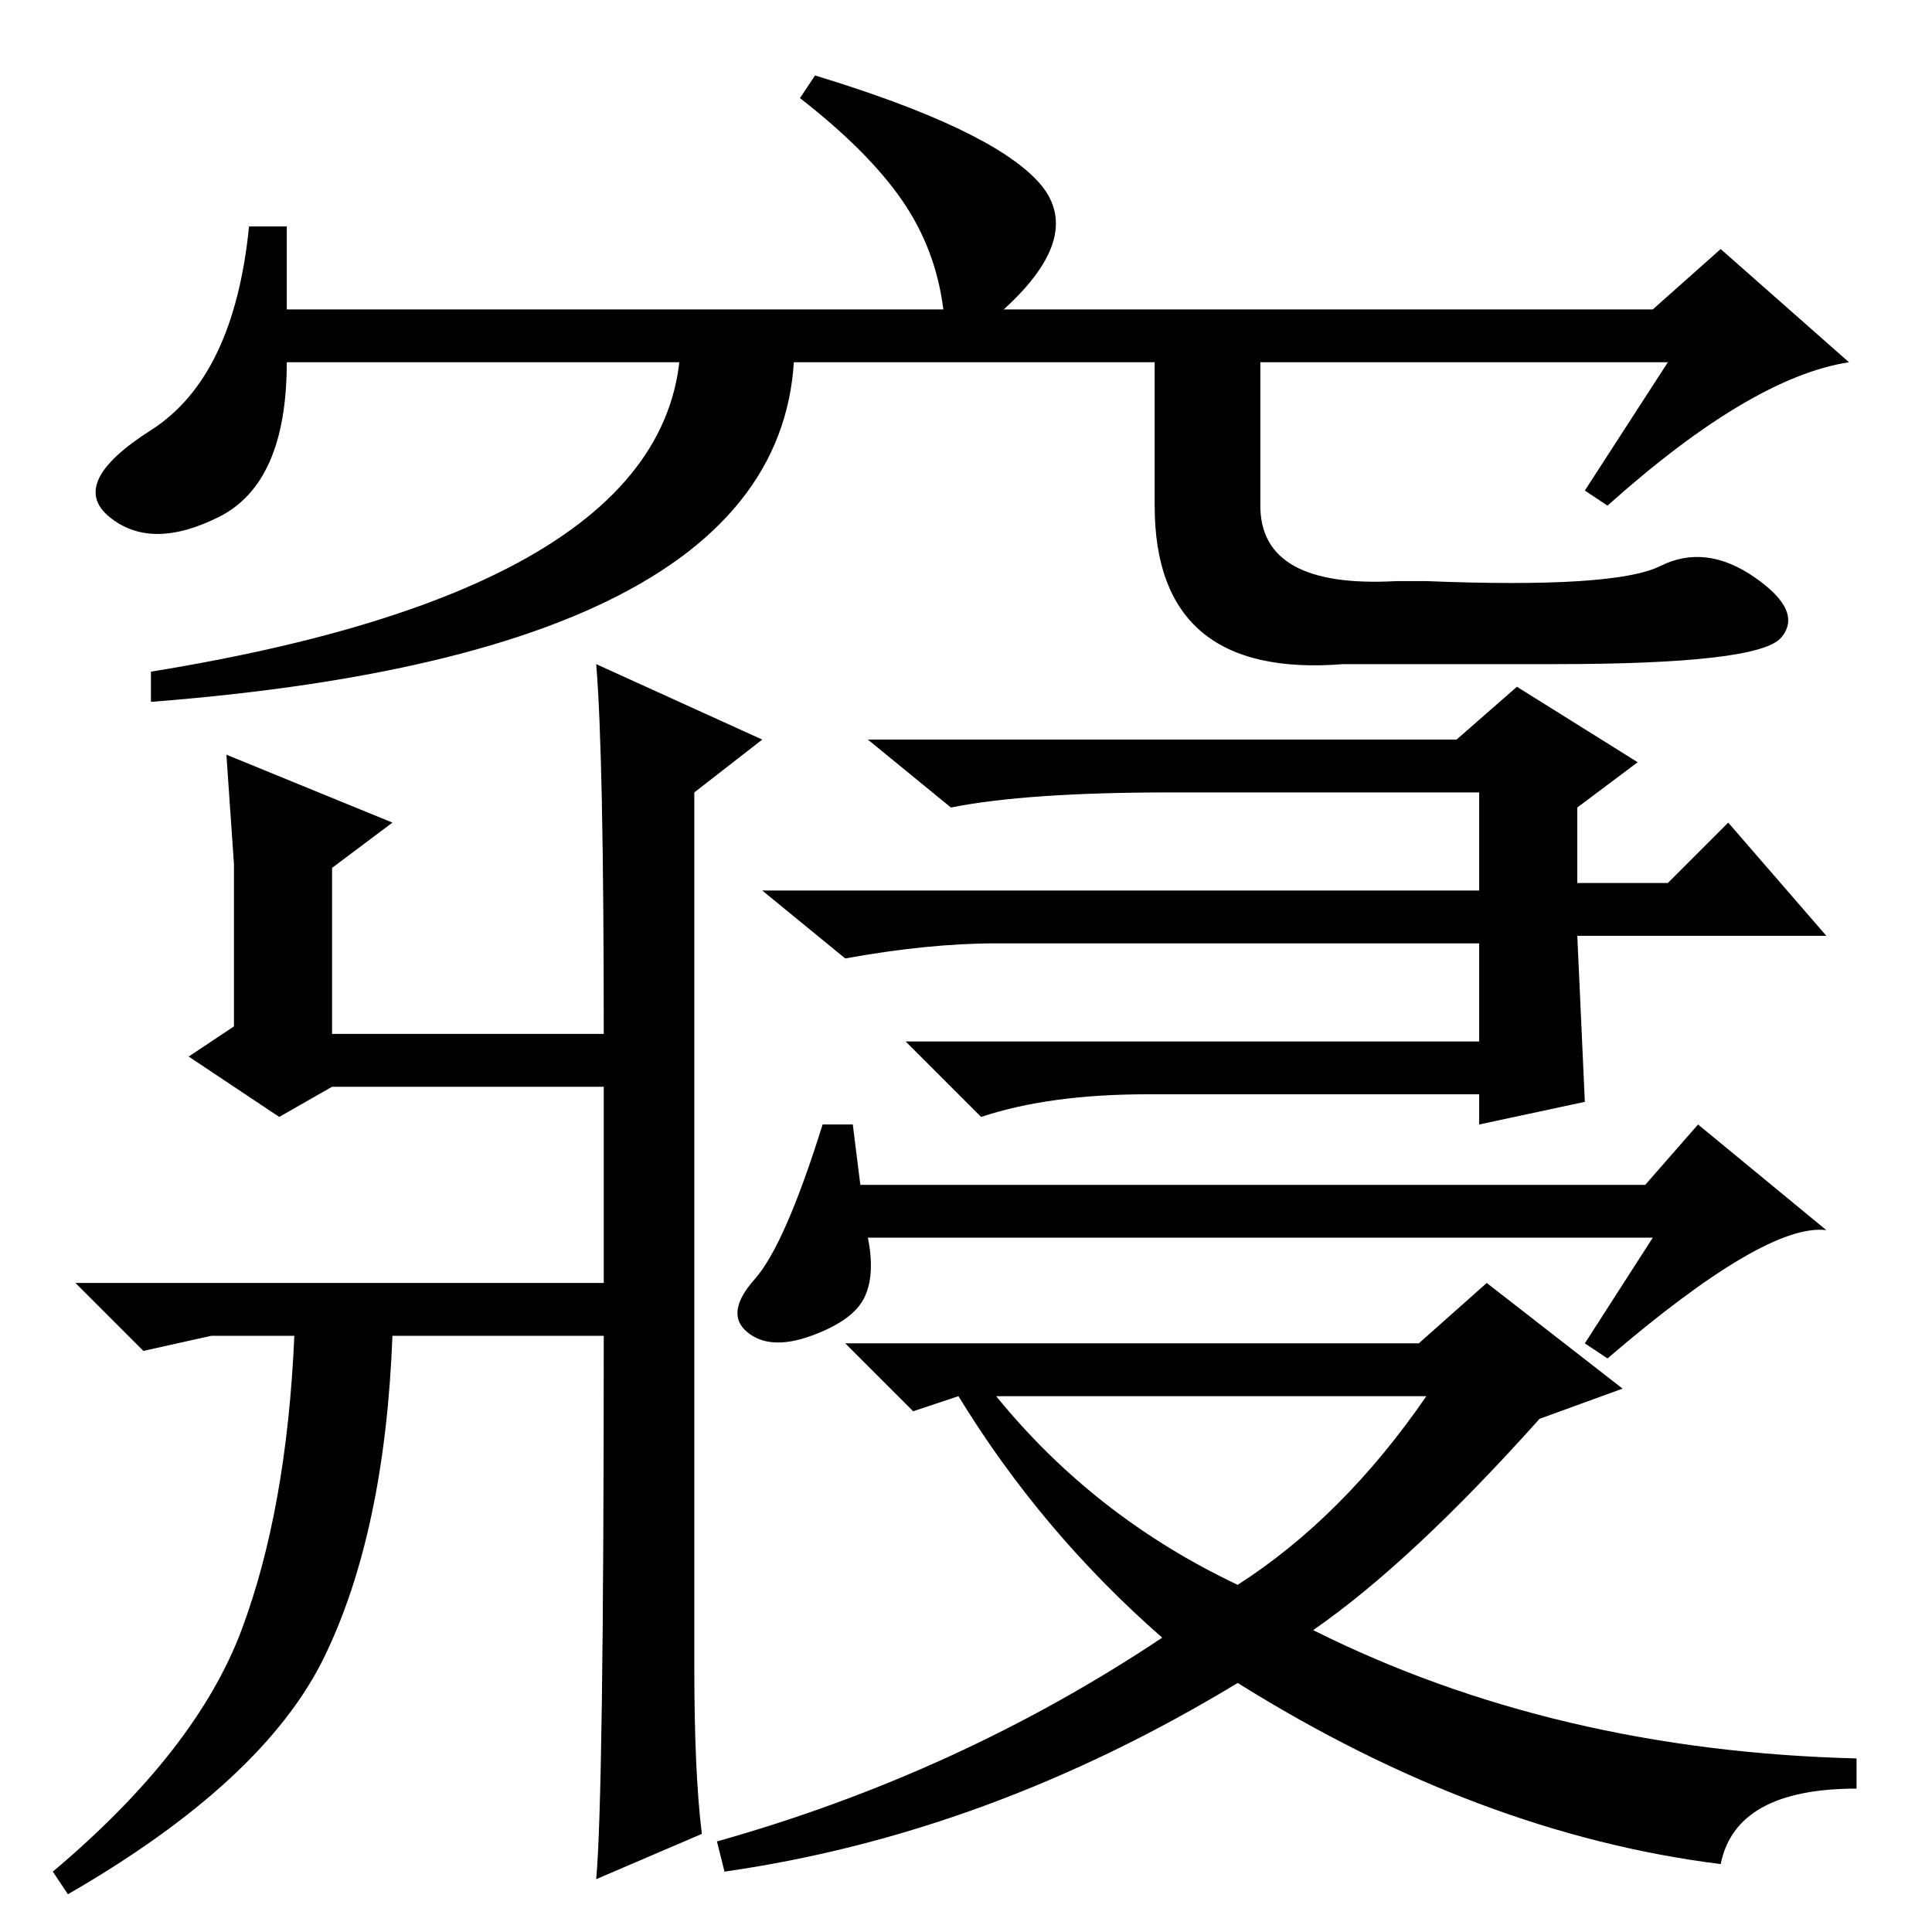 <?xml version="1.0" standalone="no"?>
<!DOCTYPE svg PUBLIC "-//W3C//DTD SVG 1.1//EN" "http://www.w3.org/Graphics/SVG/1.1/DTD/svg11.dtd" >
<svg xmlns="http://www.w3.org/2000/svg" xmlns:xlink="http://www.w3.org/1999/xlink" version="1.1" viewBox="0 -36 256 256">
  <g transform="matrix(1 0 0 -1 0 220)">
   <path fill="currentColor"
d="M93 13l-14 -6q1 11 1 72h-28q-1 -26 -9 -42.5t-34 -31.5l-2 3q19 16 25 32t7 39h-11l-9 -2l-9 9h70v26h-36l-7 -4l-12 8l6 4v21.5t-1 14.5l22 -9l-8 -6v-22h36q0 37 -1 49l22 -10l-9 -7v-116q0 -14 1 -22zM164 46q14 9 25 25h-57q13 -16 32 -25zM209 139h12l8 8l13 -15
h-33l1 -22l-14 -3v4h-44q-13 0 -22 -3l-10 10h76v13h-64q-9 0 -20 -2l-11 9h95v13h-41q-19 0 -29 -2l-11 9h78l8 7l16 -10l-8 -6v-10zM218 99l7 8l17 -14q-8 1 -29 -17l-3 2l9 14h-104q1 -5 -0.5 -8t-7 -5t-8.5 0.5t1 7t9 20.5h4l1 -8h104zM188 78l9 8l18 -14l-11 -4
q-17 -19 -30 -28q32 -16 72 -17v-4q-16 0 -18 -10q-32 4 -64 24q-33 -20 -68 -25l-1 4q32 9 59 27q-16 14 -27 32l-6 -2l-9 9h76zM221 208h-183q0 -16 -9 -20.5t-14.5 0t5.5 11.5t13 27h5v-11h87q-1 8 -5.5 14.5t-13.5 13.5l2 3q23 -7 29.5 -14t-4.5 -17h86l9 8l17 -15
q-13 -2 -32 -19l-3 2zM90 215h15q5 -45 -85 -52v4q74 12 70 48zM167 215v-26q0 -11 18 -10h4q25 -1 31 2t12.5 -1.5t3.5 -8t-30 -3.5h-28q-25 -2 -25 21v26h14z" />
  </g>

</svg>
